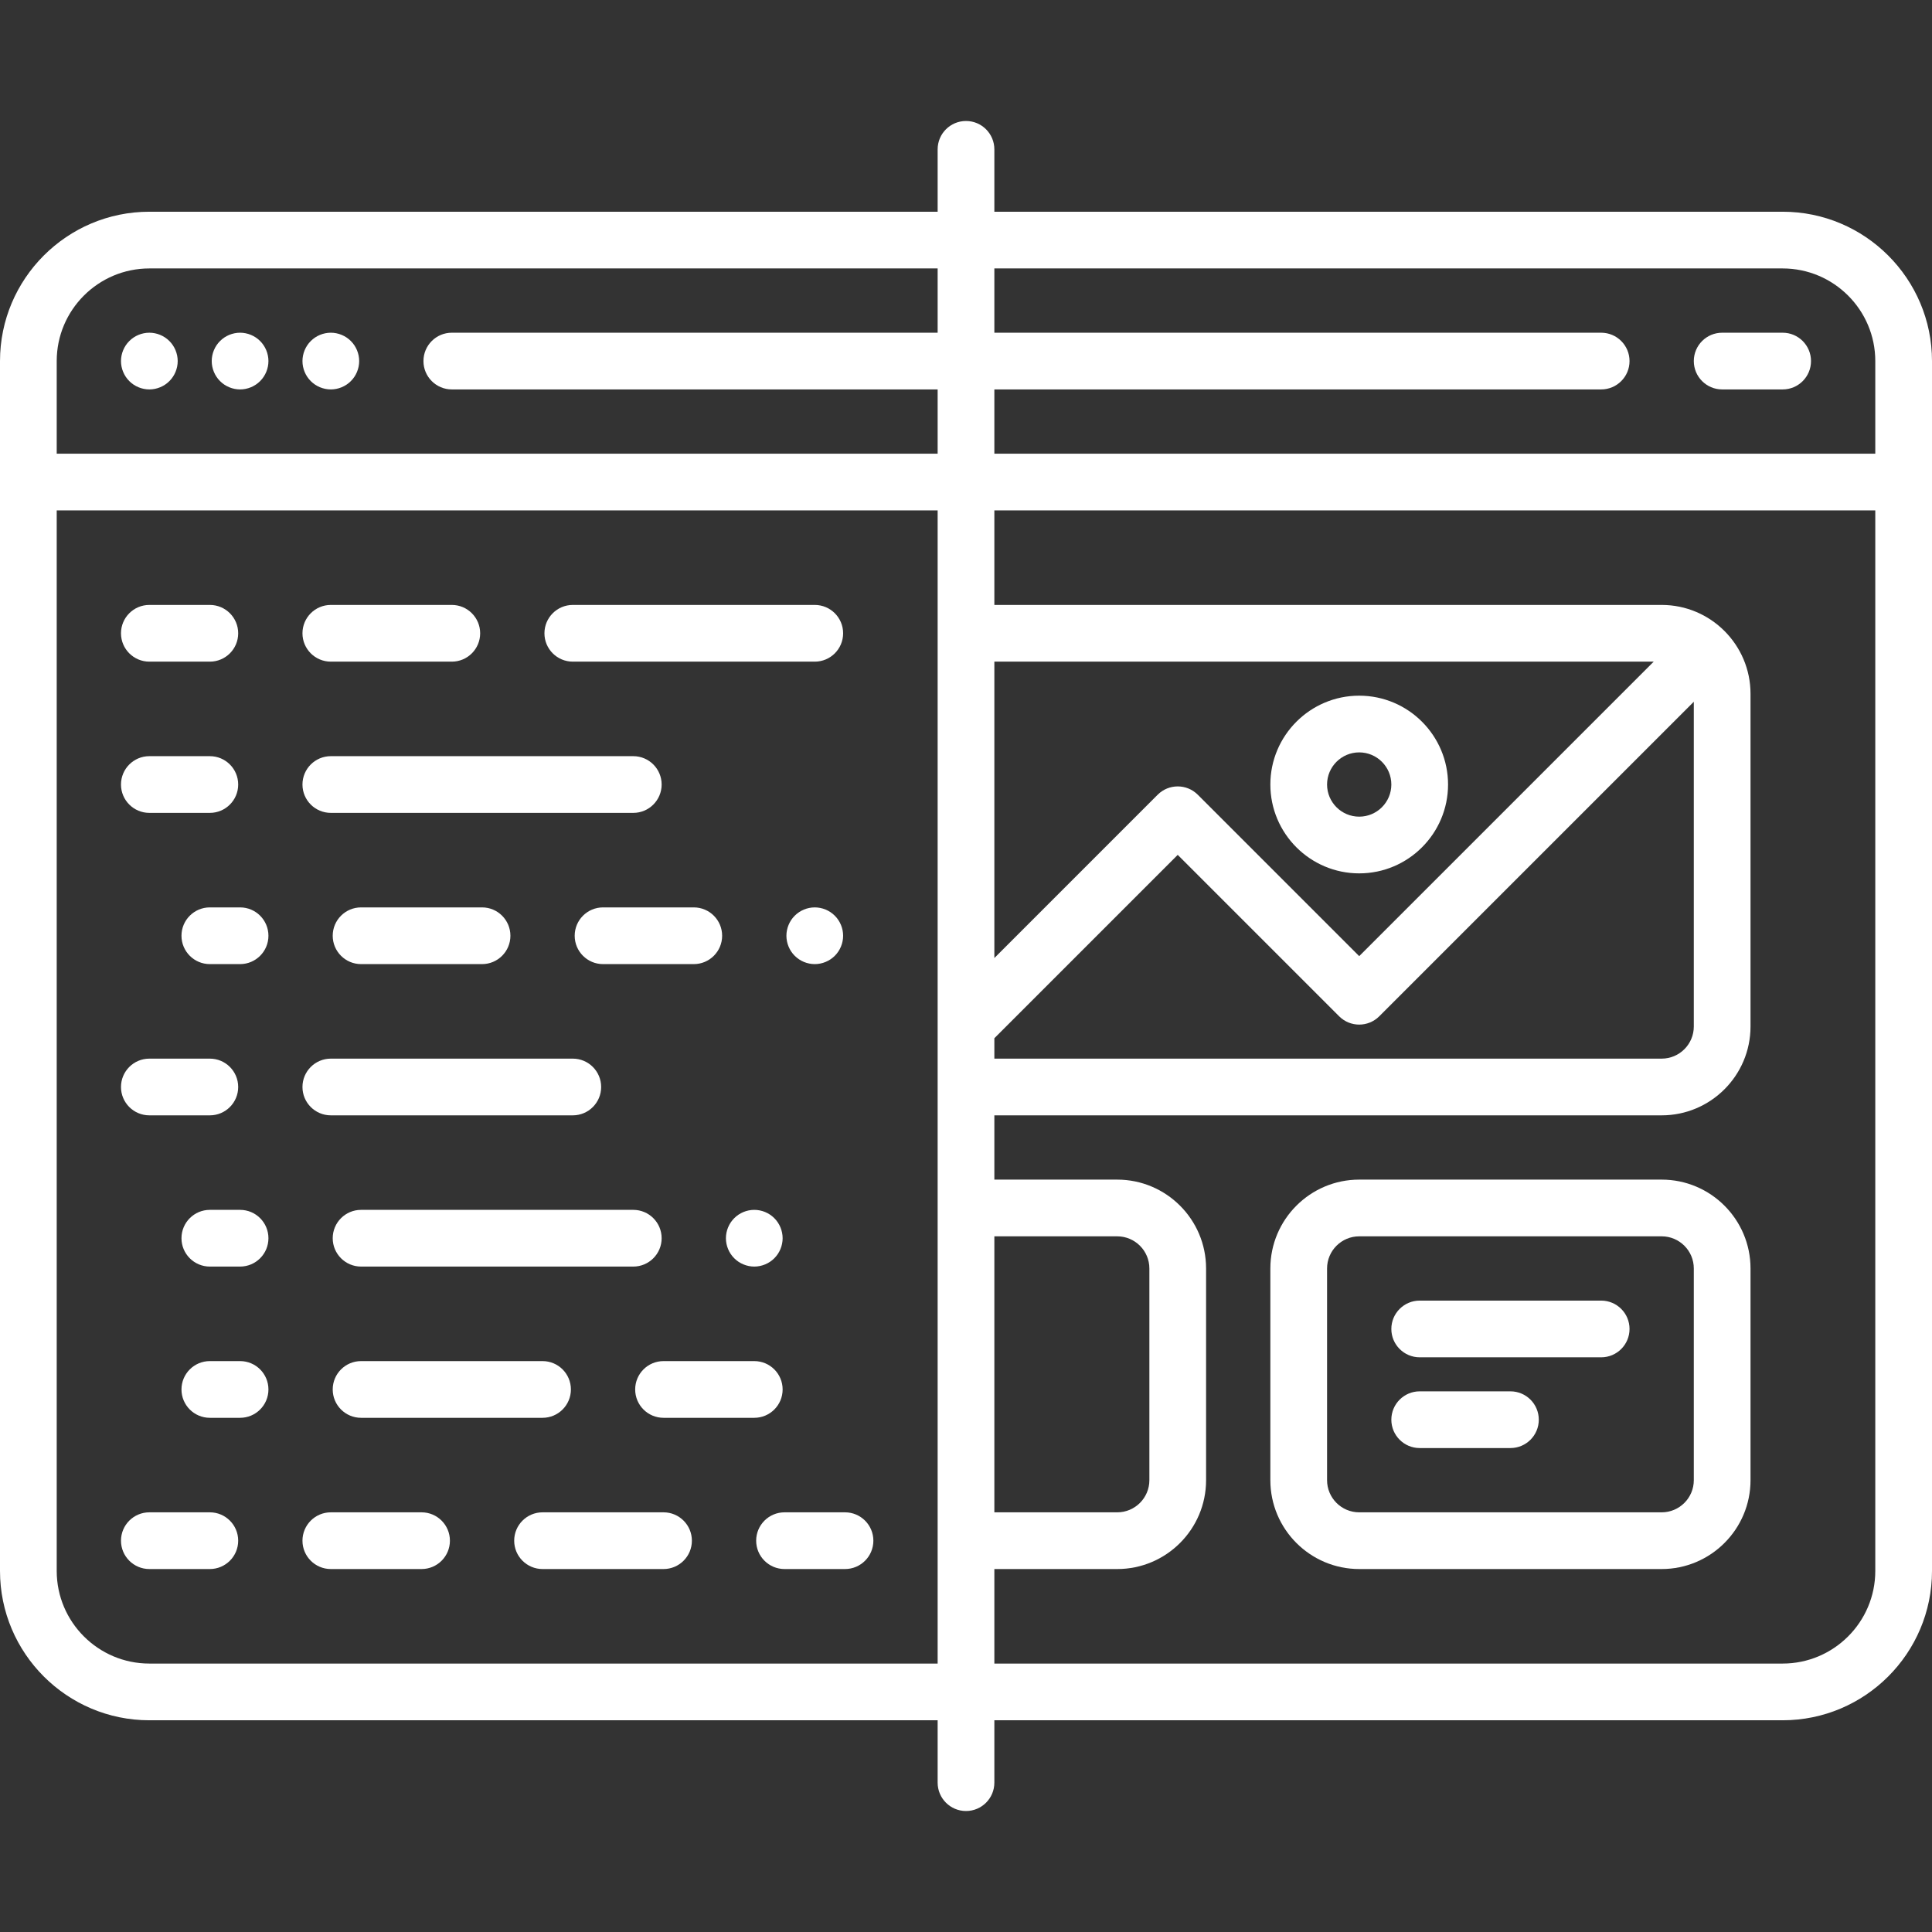 <?xml version="1.0" encoding="iso-8859-1"?>
<!-- Generator: Adobe Illustrator 19.0.0, SVG Export Plug-In . SVG Version: 6.00 Build 0)  -->
<svg xmlns="http://www.w3.org/2000/svg" xmlns:xlink="http://www.w3.org/1999/xlink" version="1.1" id="Capa_1" x="0px" y="0px" viewBox="0 0 511 511" style="enable-background:new 0 0 511 511;" xml:space="preserve" width="512px" height="512px">
<rect x="0" y="0" width="511" height="511" fill="#333333" stroke="none"/>
<g>
	<path d="M39.5,103c1.97,0,3.91-0.8,5.3-2.2c1.4-1.39,2.2-3.33,2.2-5.3s-0.8-3.91-2.2-5.3c-1.39-1.4-3.33-2.2-5.3-2.2   c-1.97,0-3.91,0.8-5.3,2.2c-1.4,1.39-2.2,3.33-2.2,5.3s0.8,3.91,2.2,5.3C35.59,102.2,37.53,103,39.5,103z" fill="#FFFFFF"/>
	<path d="M63.5,103c1.97,0,3.91-0.8,5.3-2.2c1.4-1.39,2.2-3.33,2.2-5.3s-0.8-3.91-2.2-5.3c-1.39-1.4-3.33-2.2-5.3-2.2   c-1.97,0-3.91,0.8-5.3,2.2c-1.4,1.39-2.2,3.33-2.2,5.3s0.8,3.91,2.2,5.3C59.59,102.2,61.53,103,63.5,103z" fill="#FFFFFF"/>
	<path d="M87.5,103c1.97,0,3.91-0.8,5.3-2.2c1.4-1.39,2.2-3.33,2.2-5.3s-0.8-3.91-2.2-5.3c-1.39-1.4-3.33-2.2-5.3-2.2   c-1.97,0-3.91,0.8-5.3,2.2c-1.4,1.39-2.2,3.33-2.2,5.3c0,1.98,0.8,3.91,2.2,5.3C83.59,102.2,85.53,103,87.5,103z" fill="#FFFFFF"/>
	<path d="M455.5,103h16c4.142,0,7.5-3.358,7.5-7.5s-3.358-7.5-7.5-7.5h-16c-4.142,0-7.5,3.358-7.5,7.5S451.358,103,455.5,103z" fill="#FFFFFF"/>
	<path d="M439.5,312h-80c-12.958,0-23.5,10.542-23.5,23.5v56c0,12.958,10.542,23.5,23.5,23.5h80c12.958,0,23.5-10.542,23.5-23.5v-56   C463,322.542,452.458,312,439.5,312z M448,391.5c0,4.687-3.813,8.5-8.5,8.5h-80c-4.687,0-8.5-3.813-8.5-8.5v-56   c0-4.687,3.813-8.5,8.5-8.5h80c4.687,0,8.5,3.813,8.5,8.5V391.5z" fill="#FFFFFF"/>
	<path d="M359.5,231c12.958,0,23.5-10.542,23.5-23.5S372.458,184,359.5,184S336,194.542,336,207.5S346.542,231,359.5,231z    M359.5,199c4.687,0,8.5,3.813,8.5,8.5s-3.813,8.5-8.5,8.5s-8.5-3.813-8.5-8.5S354.813,199,359.5,199z" fill="#FFFFFF"/>
	<path d="M423.5,344h-48c-4.142,0-7.5,3.358-7.5,7.5s3.358,7.5,7.5,7.5h48c4.142,0,7.5-3.358,7.5-7.5S427.642,344,423.5,344z" fill="#FFFFFF"/>
	<path d="M399.5,368h-24c-4.142,0-7.5,3.358-7.5,7.5s3.358,7.5,7.5,7.5h24c4.142,0,7.5-3.358,7.5-7.5S403.642,368,399.5,368z" fill="#FFFFFF"/>
	<path d="M39.5,175h16c4.142,0,7.5-3.358,7.5-7.5s-3.358-7.5-7.5-7.5h-16c-4.142,0-7.5,3.358-7.5,7.5S35.358,175,39.5,175z" fill="#FFFFFF"/>
	<path d="M39.5,215h16c4.142,0,7.5-3.358,7.5-7.5s-3.358-7.5-7.5-7.5h-16c-4.142,0-7.5,3.358-7.5,7.5S35.358,215,39.5,215z" fill="#FFFFFF"/>
	<path d="M63.5,240h-8c-4.142,0-7.5,3.358-7.5,7.5s3.358,7.5,7.5,7.5h8c4.142,0,7.5-3.358,7.5-7.5S67.642,240,63.5,240z" fill="#FFFFFF"/>
	<path d="M39.5,295h16c4.142,0,7.5-3.358,7.5-7.5s-3.358-7.5-7.5-7.5h-16c-4.142,0-7.5,3.358-7.5,7.5S35.358,295,39.5,295z" fill="#FFFFFF"/>
	<path d="M87.5,175h32c4.142,0,7.5-3.358,7.5-7.5s-3.358-7.5-7.5-7.5h-32c-4.142,0-7.5,3.358-7.5,7.5S83.358,175,87.5,175z" fill="#FFFFFF"/>
	<path d="M87.5,295h64c4.142,0,7.5-3.358,7.5-7.5s-3.358-7.5-7.5-7.5h-64c-4.142,0-7.5,3.358-7.5,7.5S83.358,295,87.5,295z" fill="#FFFFFF"/>
	<path d="M87.5,215h80c4.142,0,7.5-3.358,7.5-7.5s-3.358-7.5-7.5-7.5h-80c-4.142,0-7.5,3.358-7.5,7.5S83.358,215,87.5,215z" fill="#FFFFFF"/>
	<path d="M95.5,240c-4.142,0-7.5,3.358-7.5,7.5s3.358,7.5,7.5,7.5h32c4.142,0,7.5-3.358,7.5-7.5s-3.358-7.5-7.5-7.5H95.5z" fill="#FFFFFF"/>
	<path d="M191,247.5c0-4.142-3.358-7.5-7.5-7.5h-24c-4.142,0-7.5,3.358-7.5,7.5s3.358,7.5,7.5,7.5h24   C187.642,255,191,251.642,191,247.5z" fill="#FFFFFF"/>
	<path d="M215.5,240c-1.97,0-3.91,0.8-5.3,2.2c-1.4,1.39-2.2,3.33-2.2,5.3s0.8,3.91,2.2,5.3c1.39,1.4,3.33,2.2,5.3,2.2   c1.97,0,3.91-0.8,5.3-2.2c1.4-1.39,2.2-3.33,2.2-5.3s-0.8-3.91-2.2-5.3C219.41,240.8,217.47,240,215.5,240z" fill="#FFFFFF"/>
	<path d="M194.2,322.2c-1.4,1.39-2.2,3.33-2.2,5.3s0.8,3.91,2.2,5.3c1.39,1.4,3.33,2.2,5.3,2.2c1.97,0,3.91-0.8,5.3-2.2   c1.4-1.39,2.2-3.33,2.2-5.3s-0.8-3.91-2.2-5.3c-1.39-1.4-3.32-2.2-5.3-2.2S195.59,320.8,194.2,322.2z" fill="#FFFFFF"/>
	<path d="M63.5,320h-8c-4.142,0-7.5,3.358-7.5,7.5s3.358,7.5,7.5,7.5h8c4.142,0,7.5-3.358,7.5-7.5S67.642,320,63.5,320z" fill="#FFFFFF"/>
	<path d="M175,327.5c0-4.142-3.358-7.5-7.5-7.5h-72c-4.142,0-7.5,3.358-7.5,7.5s3.358,7.5,7.5,7.5h72   C171.642,335,175,331.642,175,327.5z" fill="#FFFFFF"/>
	<path d="M63.5,360h-8c-4.142,0-7.5,3.358-7.5,7.5s3.358,7.5,7.5,7.5h8c4.142,0,7.5-3.358,7.5-7.5S67.642,360,63.5,360z" fill="#FFFFFF"/>
	<path d="M95.5,360c-4.142,0-7.5,3.358-7.5,7.5s3.358,7.5,7.5,7.5h48c4.142,0,7.5-3.358,7.5-7.5s-3.358-7.5-7.5-7.5H95.5z" fill="#FFFFFF"/>
	<path d="M207,367.5c0-4.142-3.358-7.5-7.5-7.5h-24c-4.142,0-7.5,3.358-7.5,7.5s3.358,7.5,7.5,7.5h24   C203.642,375,207,371.642,207,367.5z" fill="#FFFFFF"/>
	<path d="M55.5,400h-16c-4.142,0-7.5,3.358-7.5,7.5s3.358,7.5,7.5,7.5h16c4.142,0,7.5-3.358,7.5-7.5S59.642,400,55.5,400z" fill="#FFFFFF"/>
	<path d="M111.5,400h-24c-4.142,0-7.5,3.358-7.5,7.5s3.358,7.5,7.5,7.5h24c4.142,0,7.5-3.358,7.5-7.5S115.642,400,111.5,400z" fill="#FFFFFF"/>
	<path d="M223.5,400h-16c-4.142,0-7.5,3.358-7.5,7.5s3.358,7.5,7.5,7.5h16c4.142,0,7.5-3.358,7.5-7.5S227.642,400,223.5,400z" fill="#FFFFFF"/>
	<path d="M151.5,175h64c4.142,0,7.5-3.358,7.5-7.5s-3.358-7.5-7.5-7.5h-64c-4.142,0-7.5,3.358-7.5,7.5S147.358,175,151.5,175z" fill="#FFFFFF"/>
	<path d="M175.5,400h-32c-4.142,0-7.5,3.358-7.5,7.5s3.358,7.5,7.5,7.5h32c4.142,0,7.5-3.358,7.5-7.5S179.642,400,175.5,400z" fill="#FFFFFF"/>
	<path d="M471.5,56H263V39.5c0-4.142-3.358-7.5-7.5-7.5s-7.5,3.358-7.5,7.5V56H39.5C17.72,56,0,73.72,0,95.5v320   C0,437.28,17.72,455,39.5,455H248v16.5c0,4.142,3.358,7.5,7.5,7.5s7.5-3.358,7.5-7.5V455h208.5c21.78,0,39.5-17.72,39.5-39.5v-320   C511,73.72,493.28,56,471.5,56z M471.5,71c13.509,0,24.5,10.991,24.5,24.5V120H263v-17h160.5c4.142,0,7.5-3.358,7.5-7.5   s-3.358-7.5-7.5-7.5H263V71H471.5z M39.5,71H248v17H119.5c-4.142,0-7.5,3.358-7.5,7.5s3.358,7.5,7.5,7.5H248v17H15V95.5   C15,81.991,25.991,71,39.5,71z M39.5,440C25.991,440,15,429.009,15,415.5V135h233v136.498c0,0.001,0,0.003,0,0.005V440H39.5z    M263,327h32.5c4.687,0,8.5,3.813,8.5,8.5v56c0,4.687-3.813,8.5-8.5,8.5H263V327z M263,274.606l48.5-48.5l42.697,42.697   c2.929,2.929,7.678,2.929,10.606,0L448,185.606V271.5c0,4.687-3.813,8.5-8.5,8.5H263V274.606z M359.5,252.894l-42.697-42.697   c-2.929-2.929-7.678-2.929-10.606,0L263,253.394V175h174.394L359.5,252.894z M471.5,440H263v-25h32.5   c12.958,0,23.5-10.542,23.5-23.5v-56c0-12.958-10.542-23.5-23.5-23.5H263v-17h176.5c12.958,0,23.5-10.542,23.5-23.5v-88   c0-12.958-10.542-23.5-23.5-23.5H263v-25h233v280.5C496,429.009,485.009,440,471.5,440z" fill="#FFFFFF"/>
</g>
<g>
</g>
<g>
</g>
<g>
</g>
<g>
</g>
<g>
</g>
<g>
</g>
<g>
</g>
<g>
</g>
<g>
</g>
<g>
</g>
<g>
</g>
<g>
</g>
<g>
</g>
<g>
</g>
<g>
</g>
</svg>
